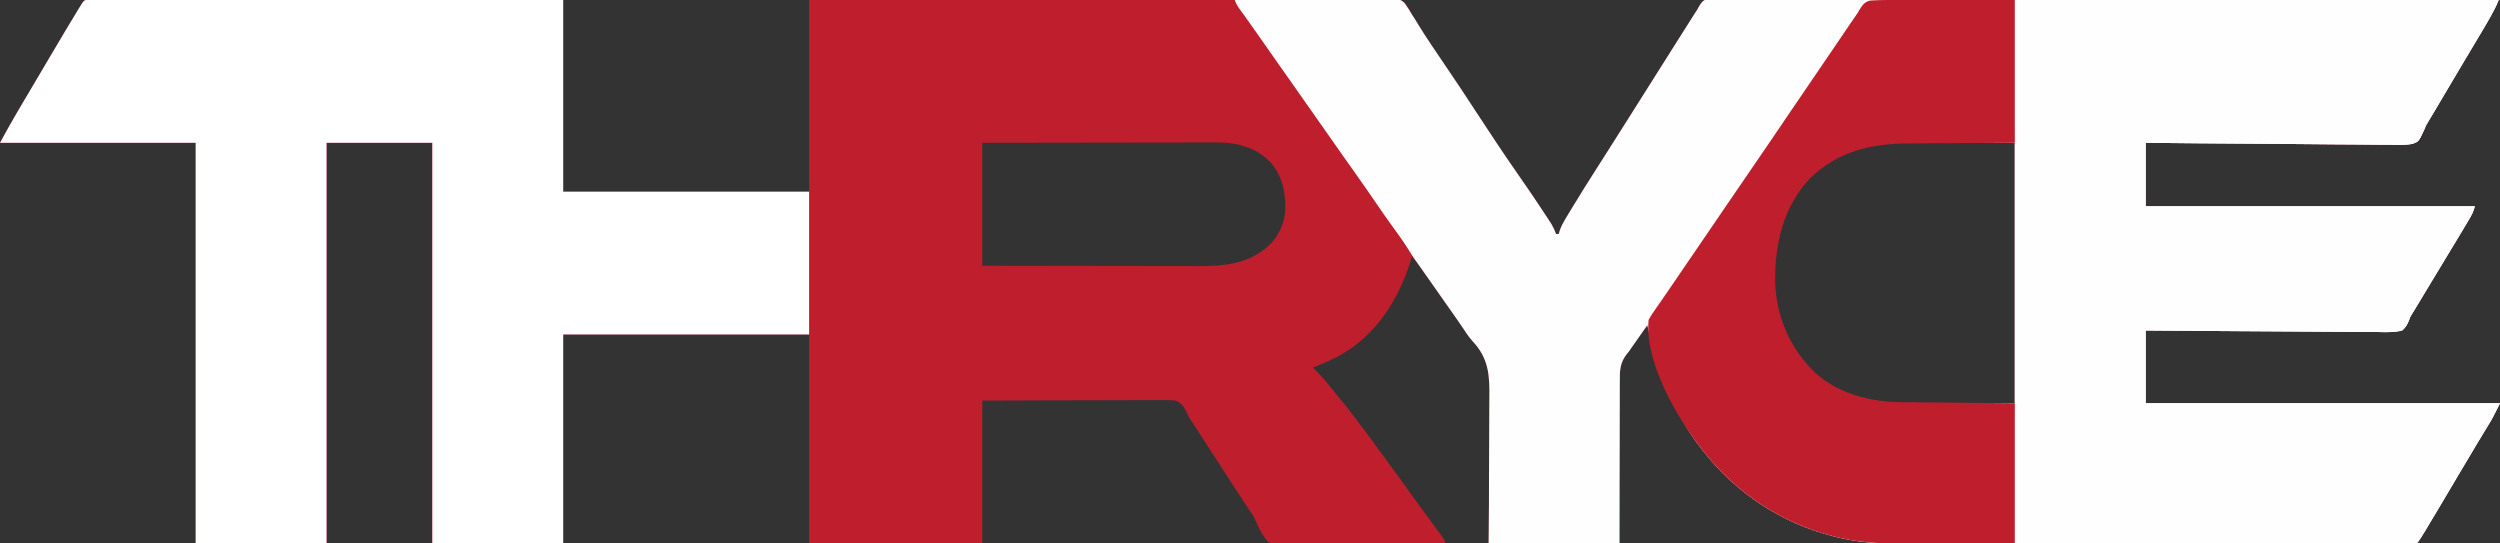 <?xml version="1.0" encoding="UTF-8"?>
<svg version="1.1" xmlns="http://www.w3.org/2000/svg" width="1891" height="411">
<rect width="100%" height="100%" fill="#333333" stroke="none"/>
<path d="M0 0 C1.099 0 2.199 0.001 3.331 0.001 C4.594 -0.001 5.857 -0.003 7.158 -0.005 C8.578 -0.002 9.998 0.001 11.418 0.004 C12.912 0.004 14.406 0.003 15.9 0.001 C20.025 -0.001 24.15 0.003 28.275 0.008 C32.716 0.012 37.157 0.011 41.598 0.01 C49.299 0.01 57 0.013 64.701 0.018 C75.836 0.027 86.97 0.029 98.105 0.03 C116.167 0.033 134.23 0.039 152.293 0.049 C169.844 0.058 187.395 0.065 204.946 0.069 C206.028 0.07 207.109 0.07 208.222 0.07 C213.645 0.071 219.068 0.073 224.491 0.074 C269.512 0.084 314.534 0.103 359.555 0.124 C359.555 47.974 359.555 95.824 359.555 145.124 C420.935 145.124 482.315 145.124 545.555 145.124 C545.555 97.274 545.555 49.424 545.555 0.124 C602.491 -0.118 659.427 -0.321 716.364 -0.438 C723.083 -0.451 729.802 -0.466 736.521 -0.48 C737.19 -0.481 737.859 -0.483 738.548 -0.484 C760.221 -0.531 781.893 -0.614 803.566 -0.715 C826.469 -0.822 849.372 -0.888 872.275 -0.911 C885.997 -0.926 899.717 -0.974 913.438 -1.063 C922.842 -1.121 932.246 -1.139 941.651 -1.124 C947.08 -1.117 952.508 -1.128 957.937 -1.187 C962.907 -1.241 967.875 -1.243 972.845 -1.206 C974.643 -1.201 976.442 -1.215 978.24 -1.25 C991.675 -1.492 991.675 -1.492 996.349 2.527 C998.408 5.312 1000.015 8.028 1001.555 11.124 C1002.362 12.409 1003.18 13.688 1004.02 14.951 C1004.737 16.127 1005.45 17.304 1006.16 18.484 C1012.413 28.658 1019.157 38.498 1025.867 48.374 C1034.199 60.647 1042.444 72.963 1050.502 85.418 C1055.064 92.464 1059.71 99.454 1064.367 106.437 C1064.835 107.14 1065.304 107.843 1065.786 108.567 C1071.718 117.467 1077.721 126.308 1083.867 135.062 C1089.695 143.368 1095.359 151.769 1100.93 160.249 C1101.301 160.812 1101.673 161.375 1102.056 161.954 C1103.11 163.552 1104.157 165.154 1105.203 166.757 C1105.803 167.674 1106.403 168.59 1107.021 169.535 C1108.487 172.011 1109.569 174.426 1110.555 177.124 C1111.215 177.124 1111.875 177.124 1112.555 177.124 C1112.955 175.806 1112.955 175.806 1113.364 174.461 C1114.508 171.255 1115.851 168.643 1117.609 165.737 C1118.522 164.221 1118.522 164.221 1119.453 162.674 C1120.106 161.606 1120.758 160.537 1121.43 159.437 C1122.104 158.323 1122.779 157.208 1123.474 156.06 C1128.884 147.157 1134.399 138.324 1140.008 129.545 C1142.265 126.012 1144.514 122.475 1146.764 118.939 C1147.955 117.066 1149.147 115.194 1150.34 113.321 C1155.61 105.045 1160.852 96.75 1166.087 88.451 C1168.574 84.508 1171.065 80.566 1173.555 76.624 C1174.555 75.041 1175.555 73.458 1176.555 71.874 C1178.555 68.708 1180.555 65.541 1182.555 62.374 C1183.049 61.591 1183.544 60.807 1184.054 60 C1185.056 58.414 1186.057 56.828 1187.059 55.243 C1189.535 51.322 1192.011 47.402 1194.484 43.48 C1197.504 38.692 1200.529 33.908 1203.555 29.124 C1204.152 28.179 1204.749 27.235 1205.364 26.261 C1207.238 23.298 1209.115 20.336 1210.992 17.374 C1211.571 16.457 1212.151 15.54 1212.748 14.596 C1213.301 13.723 1213.855 12.851 1214.426 11.952 C1214.91 11.188 1215.394 10.424 1215.892 9.637 C1216.441 8.808 1216.989 7.979 1217.555 7.124 C1217.853 6.548 1218.152 5.972 1218.459 5.378 C1220.119 2.51 1221.382 0.489 1224.635 -0.523 C1227.298 -0.77 1229.882 -0.789 1232.556 -0.737 C1234.087 -0.749 1234.087 -0.749 1235.648 -0.762 C1239.09 -0.78 1242.53 -0.749 1245.972 -0.718 C1248.456 -0.721 1250.939 -0.727 1253.422 -0.736 C1258.833 -0.748 1264.243 -0.739 1269.653 -0.71 C1277.698 -0.668 1285.743 -0.666 1293.788 -0.672 C1307.321 -0.681 1320.853 -0.658 1334.386 -0.616 C1347.788 -0.575 1361.189 -0.548 1374.59 -0.54 C1375.423 -0.539 1376.256 -0.539 1377.114 -0.538 C1381.344 -0.536 1385.573 -0.534 1389.803 -0.532 C1419.771 -0.517 1449.739 -0.47 1479.707 -0.404 C1508.823 -0.34 1537.938 -0.29 1567.054 -0.26 C1567.952 -0.259 1568.849 -0.258 1569.773 -0.258 C1578.784 -0.248 1587.795 -0.239 1596.805 -0.231 C1615.162 -0.213 1633.518 -0.193 1651.874 -0.172 C1652.718 -0.171 1653.562 -0.17 1654.432 -0.169 C1710.806 -0.105 1767.18 0.006 1823.555 0.124 C1821.873 4.465 1819.791 8.459 1817.492 12.499 C1817.147 13.114 1816.802 13.729 1816.447 14.362 C1813.059 20.355 1809.496 26.242 1805.948 32.14 C1802.498 37.876 1799.084 43.634 1795.669 49.39 C1794.453 51.441 1793.235 53.491 1792.018 55.541 C1788.023 62.273 1784.031 69.007 1780.047 75.745 C1779.333 76.951 1778.62 78.157 1777.906 79.363 C1776.597 81.577 1775.289 83.791 1773.982 86.006 C1772.82 87.971 1771.639 89.926 1770.435 91.866 C1768.491 95.075 1768.491 95.075 1767.142 98.507 C1763.132 107.11 1763.132 107.11 1758.68 108.861 C1752.831 110.077 1746.858 109.751 1740.92 109.6 C1738.909 109.596 1736.898 109.598 1734.887 109.606 C1729.44 109.61 1723.996 109.533 1718.55 109.442 C1712.854 109.361 1707.158 109.353 1701.462 109.338 C1690.68 109.298 1679.901 109.191 1669.12 109.06 C1656.845 108.915 1644.57 108.844 1632.294 108.778 C1607.046 108.643 1581.801 108.404 1556.555 108.124 C1556.555 123.964 1556.555 139.804 1556.555 156.124 C1638.725 156.124 1720.895 156.124 1805.555 156.124 C1804.555 160.121 1802.994 163.06 1800.898 166.53 C1800.524 167.159 1800.15 167.788 1799.765 168.435 C1798.533 170.501 1797.294 172.563 1796.055 174.624 C1795.193 176.066 1794.331 177.507 1793.47 178.949 C1786.519 190.576 1779.491 202.156 1772.445 213.726 C1767.986 221.05 1763.572 228.4 1759.168 235.757 C1758.751 236.416 1758.334 237.074 1757.905 237.753 C1756.482 240.092 1756.482 240.092 1755.637 242.698 C1754.311 245.894 1753.135 247.791 1750.555 250.124 C1744.42 251.649 1738.351 251.389 1732.065 251.259 C1730.153 251.257 1728.241 251.258 1726.328 251.264 C1721.142 251.267 1715.958 251.208 1710.772 251.138 C1705.351 251.076 1699.93 251.07 1694.508 251.058 C1684.244 251.027 1673.982 250.945 1663.718 250.844 C1652.033 250.733 1640.348 250.678 1628.662 250.627 C1604.625 250.523 1580.59 250.34 1556.555 250.124 C1556.555 268.274 1556.555 286.424 1556.555 305.124 C1644.995 305.124 1733.435 305.124 1824.555 305.124 C1818.934 316.366 1818.934 316.366 1816.453 320.445 C1815.89 321.375 1815.328 322.306 1814.748 323.265 C1813.848 324.742 1813.848 324.742 1812.93 326.249 C1811.593 328.46 1810.257 330.671 1808.922 332.882 C1808.397 333.75 1808.397 333.75 1807.862 334.636 C1803.96 341.095 1800.113 347.587 1796.266 354.08 C1763.788 408.89 1763.788 408.89 1761.555 411.124 C1759.408 411.224 1757.259 411.252 1755.11 411.253 C1754.083 411.255 1754.083 411.255 1753.035 411.258 C1750.712 411.263 1748.389 411.26 1746.066 411.258 C1744.395 411.26 1742.724 411.262 1741.053 411.265 C1736.439 411.271 1731.824 411.271 1727.209 411.27 C1722.24 411.269 1717.271 411.275 1712.302 411.28 C1702.554 411.288 1692.805 411.291 1683.057 411.291 C1675.128 411.292 1667.199 411.294 1659.27 411.297 C1636.79 411.306 1614.309 411.31 1591.829 411.31 C1590.615 411.31 1589.402 411.31 1588.152 411.31 C1586.937 411.309 1585.722 411.309 1584.47 411.309 C1564.818 411.309 1545.165 411.319 1525.513 411.333 C1505.333 411.347 1485.153 411.354 1464.973 411.353 C1453.644 411.353 1442.316 411.355 1430.987 411.366 C1421.332 411.375 1411.676 411.377 1402.021 411.371 C1397.099 411.367 1392.178 411.367 1387.256 411.376 C1382.738 411.384 1378.221 411.382 1373.703 411.374 C1372.08 411.372 1370.457 411.374 1368.834 411.38 C1353.423 411.429 1338.244 410.232 1323.242 406.499 C1321.663 406.11 1321.663 406.11 1320.052 405.713 C1281.263 395.775 1247.353 373.51 1222.555 342.124 C1221.844 341.242 1221.134 340.361 1220.402 339.452 C1198.915 311.943 1187.214 279.878 1179.555 246.124 C1177.345 249.269 1175.137 252.415 1172.93 255.562 C1172.003 256.879 1172.003 256.879 1171.059 258.224 C1170.14 259.534 1170.14 259.534 1169.203 260.87 C1168.37 262.056 1168.37 262.056 1167.521 263.267 C1166.872 264.21 1166.223 265.153 1165.555 266.124 C1164.823 267.002 1164.823 267.002 1164.077 267.897 C1158.89 274.592 1158.7 280.36 1158.782 288.63 C1158.774 289.972 1158.763 291.313 1158.749 292.654 C1158.721 296.269 1158.729 299.884 1158.744 303.499 C1158.754 307.287 1158.729 311.074 1158.708 314.862 C1158.674 322.023 1158.67 329.183 1158.677 336.344 C1158.685 346.029 1158.646 355.714 1158.609 365.398 C1158.553 380.64 1158.559 395.882 1158.555 411.124 C1125.885 411.124 1093.215 411.124 1059.555 411.124 C1059.673 396.603 1059.673 396.603 1059.793 381.788 C1059.814 375.627 1059.831 369.465 1059.834 363.304 C1059.839 353.54 1059.857 343.778 1059.963 334.015 C1060.04 326.901 1060.07 319.789 1060.047 312.675 C1060.036 308.915 1060.047 305.159 1060.114 301.399 C1060.408 284.041 1059.652 271.081 1047.198 257.95 C1044.449 254.896 1042.249 251.485 1039.992 248.062 C1039.093 246.741 1038.192 245.422 1037.289 244.105 C1036.617 243.123 1036.617 243.123 1035.932 242.122 C1033.077 237.981 1030.165 233.881 1027.257 229.778 C1024.465 225.837 1021.688 221.886 1018.93 217.921 C1018.316 217.04 1017.702 216.158 1017.07 215.25 C1015.89 213.556 1014.713 211.86 1013.538 210.162 C1009.716 204.675 1005.709 199.364 1001.555 194.124 C1001.214 195.238 1000.874 196.352 1000.523 197.499 C991.027 227.729 974.012 254.389 945.543 269.749 C939.354 272.919 933.062 275.677 926.555 278.124 C926.956 278.502 927.356 278.88 927.769 279.269 C932.674 284.018 936.956 289.146 941.221 294.47 C942.668 296.265 944.132 298.047 945.598 299.827 C953.191 309.066 960.455 318.503 967.555 328.124 C968.69 329.657 969.825 331.189 970.961 332.722 C979.452 344.2 987.819 355.765 996.159 367.354 C1002.984 376.833 1009.851 386.279 1016.799 395.669 C1018.388 397.818 1019.971 399.971 1021.555 402.124 C1022.055 402.795 1022.555 403.466 1023.07 404.158 C1026.555 408.899 1026.555 408.899 1026.555 411.124 C1009.552 411.569 992.551 411.904 975.544 412.109 C967.646 412.206 959.752 412.339 951.856 412.558 C944.97 412.748 938.085 412.87 931.196 412.912 C927.55 412.937 923.912 412.994 920.269 413.133 C898.176 413.945 898.176 413.945 892.188 409.281 C888.265 404.828 885.791 399.897 883.559 394.437 C882.091 391.056 880.14 388.211 878.051 385.179 C877.379 384.154 876.707 383.129 876.014 382.073 C875.347 381.059 874.68 380.044 873.992 378.999 C872.529 376.769 871.067 374.538 869.605 372.308 C868.911 371.249 868.217 370.191 867.502 369.1 C863.587 363.118 859.71 357.111 855.833 351.104 C853.576 347.609 851.315 344.117 849.055 340.624 C848.143 339.215 847.232 337.806 846.32 336.398 C844.436 333.485 842.55 330.574 840.664 327.663 C840.185 326.924 839.706 326.185 839.213 325.423 C838.316 324.039 837.419 322.655 836.521 321.271 C835.896 320.305 835.896 320.305 835.258 319.32 C834.843 318.704 834.428 318.089 834 317.455 C832.555 315.124 832.555 315.124 831.268 312.355 C829.033 307.956 827.371 304.735 822.539 303.11 C818.698 302.728 814.934 302.696 811.082 302.784 C809.613 302.777 808.144 302.765 806.675 302.749 C802.701 302.719 798.731 302.757 794.757 302.807 C790.6 302.848 786.443 302.826 782.285 302.811 C774.419 302.792 766.554 302.829 758.689 302.887 C748.055 302.961 737.421 302.948 726.787 302.941 C710.042 302.931 693.3 303.037 676.555 303.124 C676.555 338.764 676.555 374.404 676.555 411.124 C633.325 411.124 590.095 411.124 545.555 411.124 C545.555 358.984 545.555 306.844 545.555 253.124 C484.175 253.124 422.795 253.124 359.555 253.124 C359.555 305.264 359.555 357.404 359.555 411.124 C326.885 411.124 294.215 411.124 260.555 411.124 C260.555 311.134 260.555 211.144 260.555 108.124 C234.155 108.124 207.755 108.124 180.555 108.124 C180.555 208.114 180.555 308.104 180.555 411.124 C147.885 411.124 115.215 411.124 81.555 411.124 C81.555 311.134 81.555 211.144 81.555 108.124 C32.715 108.124 -16.125 108.124 -66.445 108.124 C-62.409 100.725 -58.329 93.392 -54.07 86.124 C-53.469 85.097 -52.869 84.069 -52.25 83.01 C-45.711 71.843 -39.107 60.714 -32.5 49.587 C-30.416 46.076 -28.338 42.561 -26.262 39.046 C-20.227 28.833 -14.186 18.626 -8.008 8.499 C-7.326 7.38 -7.326 7.38 -6.63 6.237 C-2.895 0.147 -2.895 0.147 0 0 Z M676.555 108.124 C676.555 138.814 676.555 169.504 676.555 201.124 C708.052 201.182 708.052 201.182 739.549 201.222 C752.398 201.234 765.248 201.248 778.097 201.275 C787.456 201.295 796.815 201.308 806.175 201.312 C811.126 201.315 816.078 201.321 821.03 201.336 C825.7 201.349 830.369 201.353 835.038 201.35 C836.744 201.351 838.449 201.355 840.155 201.363 C858.417 201.441 875.899 200.156 890.555 188.124 C891.277 187.539 891.998 186.954 892.742 186.351 C900.592 179.303 905.122 169.262 905.758 158.777 C905.935 144.708 903.582 133.261 894.18 122.374 C893.313 121.632 892.447 120.889 891.555 120.124 C890.993 119.633 890.431 119.142 889.852 118.636 C884.596 114.331 879.078 111.932 872.555 110.124 C871.639 109.87 871.639 109.87 870.704 109.611 C862.014 107.538 853.217 107.859 844.345 107.897 C842.511 107.898 840.677 107.897 838.843 107.896 C833.889 107.896 828.936 107.907 823.982 107.921 C818.796 107.934 813.609 107.935 808.423 107.937 C798.613 107.944 788.803 107.96 778.993 107.98 C765.729 108.007 752.465 108.018 739.201 108.029 C718.319 108.048 697.437 108.088 676.555 108.124 Z M1300.019 136.784 C1279.723 160.423 1273.878 189.722 1275.555 220.124 C1277.842 241.481 1286.195 261.111 1300.555 277.124 C1301.382 278.076 1301.382 278.076 1302.227 279.046 C1318.074 296.149 1340.095 302.878 1362.555 305.124 C1393.905 305.124 1425.255 305.124 1457.555 305.124 C1457.555 240.114 1457.555 175.104 1457.555 108.124 C1441.199 108.062 1424.843 108 1407.992 107.937 C1402.856 107.909 1397.719 107.882 1392.427 107.854 C1387.764 107.844 1387.764 107.844 1383.101 107.838 C1381.047 107.833 1378.994 107.823 1376.94 107.807 C1347.231 107.596 1321.104 114.66 1300.019 136.784 Z " fill="#BF1E2D" transform="translate(66.445,-0.124)"/>
<path d="M0 0 C16.29 -0.257 32.579 -0.451 48.871 -0.57 C56.436 -0.627 63.999 -0.704 71.563 -0.83 C78.159 -0.94 84.753 -1.01 91.349 -1.035 C94.84 -1.049 98.329 -1.083 101.819 -1.163 C105.722 -1.252 109.622 -1.254 113.525 -1.249 C114.675 -1.288 115.824 -1.328 117.009 -1.369 C121.954 -1.299 124.827 -1.143 128.461 2.398 C130.514 5.187 132.293 7.99 134 11 C134.816 12.279 135.637 13.556 136.466 14.827 C137.182 16.003 137.895 17.18 138.605 18.359 C144.858 28.534 151.602 38.374 158.312 48.25 C166.644 60.523 174.889 72.839 182.948 85.293 C187.509 92.34 192.155 99.329 196.812 106.312 C197.515 107.367 197.515 107.367 198.232 108.443 C204.164 117.343 210.166 126.183 216.312 134.938 C222.141 143.244 227.805 151.645 233.375 160.125 C233.747 160.688 234.118 161.25 234.501 161.83 C235.555 163.428 236.602 165.03 237.648 166.633 C238.248 167.549 238.848 168.466 239.466 169.411 C240.933 171.886 242.014 174.302 243 177 C243.66 177 244.32 177 245 177 C245.4 175.682 245.4 175.682 245.809 174.337 C246.953 171.13 248.296 168.519 250.055 165.613 C250.663 164.602 251.272 163.592 251.899 162.55 C252.551 161.482 253.203 160.413 253.875 159.312 C254.55 158.198 255.224 157.084 255.92 155.936 C261.329 147.032 266.844 138.199 272.454 129.42 C274.71 125.888 276.959 122.351 279.209 118.814 C280.401 116.942 281.593 115.069 282.785 113.197 C288.055 104.92 293.298 96.626 298.532 88.327 C301.02 84.383 303.51 80.442 306 76.5 C307 74.917 308 73.333 309 71.75 C311 68.583 313 65.417 315 62.25 C315.495 61.466 315.99 60.683 316.5 59.876 C317.501 58.29 318.503 56.704 319.504 55.118 C321.981 51.198 324.456 47.277 326.93 43.355 C329.95 38.568 332.974 33.784 336 29 C336.895 27.583 336.895 27.583 337.809 26.137 C339.683 23.173 341.56 20.212 343.438 17.25 C344.306 15.875 344.306 15.875 345.193 14.471 C345.747 13.599 346.3 12.727 346.871 11.828 C347.597 10.682 347.597 10.682 348.338 9.513 C348.886 8.684 349.435 7.854 350 7 C350.298 6.424 350.597 5.847 350.904 5.254 C352.564 2.386 353.827 0.365 357.081 -0.647 C359.743 -0.894 362.328 -0.913 365.001 -0.861 C366.022 -0.869 367.042 -0.877 368.094 -0.886 C371.536 -0.904 374.976 -0.873 378.418 -0.842 C380.901 -0.845 383.384 -0.851 385.868 -0.86 C391.278 -0.872 396.688 -0.863 402.099 -0.834 C410.144 -0.792 418.189 -0.79 426.234 -0.796 C439.766 -0.805 453.299 -0.782 466.831 -0.74 C480.233 -0.699 493.634 -0.672 507.036 -0.664 C507.869 -0.664 508.701 -0.663 509.56 -0.663 C513.789 -0.66 518.019 -0.658 522.248 -0.656 C552.216 -0.641 582.184 -0.594 612.152 -0.528 C641.268 -0.464 670.384 -0.414 699.5 -0.385 C700.397 -0.384 701.294 -0.383 702.219 -0.382 C711.229 -0.373 720.24 -0.364 729.251 -0.355 C747.607 -0.337 765.963 -0.317 784.319 -0.296 C785.163 -0.295 786.007 -0.294 786.877 -0.293 C843.251 -0.229 899.626 -0.118 956 0 C954.319 4.341 952.236 8.335 949.938 12.375 C949.42 13.297 949.42 13.297 948.893 14.238 C945.505 20.231 941.942 26.118 938.393 32.016 C934.944 37.752 931.53 43.509 928.114 49.266 C926.898 51.317 925.681 53.367 924.464 55.417 C920.468 62.149 916.476 68.883 912.492 75.621 C911.779 76.827 911.065 78.033 910.352 79.239 C909.042 81.453 907.734 83.667 906.427 85.882 C905.265 87.847 904.084 89.802 902.881 91.742 C900.936 94.951 900.936 94.951 899.587 98.383 C895.578 106.986 895.578 106.986 891.125 108.737 C885.276 109.953 879.303 109.627 873.365 109.476 C871.354 109.472 869.343 109.474 867.332 109.482 C861.885 109.485 856.442 109.409 850.995 109.318 C845.299 109.237 839.603 109.229 833.907 109.214 C823.126 109.173 812.346 109.067 801.566 108.936 C789.29 108.791 777.015 108.719 764.739 108.654 C739.491 108.518 714.246 108.28 689 108 C689 123.84 689 139.68 689 156 C771.17 156 853.34 156 938 156 C937.001 159.997 935.439 162.936 933.344 166.406 C932.97 167.035 932.595 167.663 932.21 168.311 C930.978 170.377 929.739 172.439 928.5 174.5 C927.638 175.942 926.777 177.383 925.916 178.825 C918.964 190.452 911.937 202.032 904.891 213.602 C900.432 220.926 896.017 228.276 891.613 235.633 C891.196 236.291 890.779 236.95 890.35 237.629 C888.927 239.967 888.927 239.967 888.082 242.574 C886.757 245.77 885.58 247.666 883 250 C876.865 251.525 870.796 251.264 864.51 251.135 C862.598 251.132 860.686 251.134 858.774 251.14 C853.587 251.143 848.403 251.084 843.217 251.014 C837.796 250.951 832.375 250.946 826.954 250.934 C816.69 250.903 806.427 250.821 796.164 250.72 C784.478 250.608 772.793 250.553 761.107 250.503 C737.071 250.399 713.036 250.215 689 250 C689 268.15 689 286.3 689 305 C777.44 305 865.88 305 957 305 C951.379 316.242 951.379 316.242 948.898 320.32 C948.336 321.251 947.773 322.182 947.193 323.141 C946.593 324.125 945.993 325.11 945.375 326.125 C944.038 328.335 942.702 330.546 941.367 332.758 C940.842 333.626 940.842 333.626 940.307 334.512 C936.405 340.971 932.558 347.463 928.711 353.956 C896.234 408.766 896.234 408.766 894 411 C891.854 411.1 889.704 411.127 887.555 411.129 C886.528 411.131 886.528 411.131 885.481 411.134 C883.158 411.139 880.835 411.136 878.512 411.134 C876.841 411.136 875.17 411.138 873.499 411.141 C868.884 411.147 864.269 411.147 859.654 411.145 C854.685 411.145 849.716 411.151 844.747 411.155 C834.999 411.164 825.251 411.166 815.502 411.167 C807.574 411.168 799.645 411.17 791.716 411.173 C769.235 411.182 746.755 411.186 724.274 411.185 C723.06 411.185 721.847 411.185 720.597 411.185 C719.382 411.185 718.167 411.185 716.915 411.185 C697.263 411.185 677.61 411.194 657.958 411.208 C637.778 411.223 617.598 411.23 597.418 411.229 C586.09 411.229 574.761 411.231 563.433 411.242 C553.777 411.251 544.122 411.253 534.466 411.247 C529.545 411.243 524.623 411.243 519.701 411.252 C515.184 411.26 510.666 411.258 506.148 411.25 C504.525 411.248 502.903 411.25 501.28 411.255 C485.868 411.305 470.69 410.107 455.688 406.375 C454.635 406.116 453.582 405.856 452.498 405.589 C413.708 395.651 379.799 373.386 355 342 C354.29 341.118 353.579 340.237 352.848 339.328 C331.361 311.818 319.659 279.754 312 246 C309.79 249.145 307.582 252.291 305.375 255.438 C304.758 256.316 304.14 257.194 303.504 258.1 C302.585 259.41 302.585 259.41 301.648 260.746 C301.093 261.537 300.538 262.328 299.966 263.142 C299.317 264.085 298.669 265.028 298 266 C297.512 266.585 297.025 267.17 296.523 267.773 C291.335 274.468 291.146 280.236 291.227 288.506 C291.219 289.847 291.208 291.189 291.195 292.53 C291.167 296.145 291.175 299.76 291.19 303.375 C291.199 307.163 291.175 310.95 291.154 314.738 C291.12 321.899 291.115 329.059 291.123 336.22 C291.13 345.905 291.091 355.589 291.054 365.274 C290.998 380.516 291.004 395.758 291 411 C258.33 411 225.66 411 192 411 C192.079 401.319 192.157 391.638 192.238 381.664 C192.259 375.503 192.277 369.341 192.279 363.18 C192.284 353.416 192.302 343.654 192.408 333.891 C192.485 326.777 192.516 319.665 192.492 312.551 C192.481 308.791 192.492 305.034 192.56 301.275 C192.853 283.917 192.097 270.957 179.643 257.826 C176.895 254.772 174.695 251.361 172.438 247.938 C171.539 246.617 170.638 245.298 169.734 243.98 C169.286 243.326 168.838 242.672 168.377 241.998 C166.009 238.562 163.599 235.156 161.188 231.75 C154.987 222.992 148.83 214.204 142.685 205.407 C141.505 203.721 140.321 202.037 139.136 200.355 C138.522 199.484 137.909 198.612 137.277 197.715 C136.724 196.931 136.171 196.147 135.601 195.34 C133.954 192.933 132.405 190.482 130.875 188 C127.229 182.205 123.215 176.709 119.183 171.18 C115.172 165.662 111.272 160.079 107.438 154.438 C101.873 146.253 96.202 138.151 90.475 130.08 C88.02 126.619 85.572 123.153 83.125 119.688 C82.635 118.994 82.145 118.3 81.64 117.585 C77.146 111.217 72.678 104.83 68.211 98.442 C64.488 93.119 60.75 87.805 57 82.5 C52.048 75.496 47.126 68.471 42.211 61.441 C38.005 55.429 33.78 49.431 29.543 43.44 C25.039 37.066 20.566 30.669 16.099 24.268 C13.398 20.403 10.686 16.549 7.926 12.727 C7.46 12.081 6.994 11.435 6.514 10.77 C5.657 9.586 4.796 8.403 3.931 7.224 C2.18 4.806 0.953 2.858 0 0 Z M432.465 136.66 C412.168 160.299 406.323 189.598 408 220 C410.287 241.356 418.64 260.987 433 277 C433.828 277.951 433.828 277.951 434.672 278.922 C450.519 296.024 472.54 302.754 495 305 C526.35 305 557.7 305 590 305 C590 239.99 590 174.98 590 108 C573.644 107.938 557.289 107.876 540.438 107.812 C535.301 107.785 530.165 107.758 524.873 107.73 C520.209 107.72 520.209 107.72 515.546 107.714 C513.493 107.709 511.439 107.699 509.386 107.683 C479.677 107.472 453.549 114.536 432.465 136.66 Z " fill="#FEFEFE" transform="translate(934,0)"/>
<path d="M0 0 C1.099 0 2.199 0.001 3.331 0.001 C4.594 -0.001 5.857 -0.003 7.158 -0.005 C8.578 -0.002 9.998 0.001 11.418 0.004 C12.912 0.004 14.406 0.003 15.9 0.001 C20.025 -0.001 24.15 0.003 28.275 0.008 C32.716 0.012 37.157 0.011 41.598 0.01 C49.299 0.01 57 0.013 64.701 0.018 C75.836 0.027 86.97 0.029 98.105 0.03 C116.167 0.033 134.23 0.039 152.293 0.049 C169.844 0.058 187.395 0.065 204.946 0.069 C206.028 0.07 207.109 0.07 208.222 0.07 C213.645 0.071 219.068 0.073 224.491 0.074 C269.512 0.084 314.534 0.103 359.555 0.124 C359.555 47.974 359.555 95.824 359.555 145.124 C420.935 145.124 482.315 145.124 545.555 145.124 C545.555 180.764 545.555 216.404 545.555 253.124 C484.175 253.124 422.795 253.124 359.555 253.124 C359.555 305.264 359.555 357.404 359.555 411.124 C326.885 411.124 294.215 411.124 260.555 411.124 C260.555 311.134 260.555 211.144 260.555 108.124 C234.155 108.124 207.755 108.124 180.555 108.124 C180.555 208.114 180.555 308.104 180.555 411.124 C147.885 411.124 115.215 411.124 81.555 411.124 C81.555 311.134 81.555 211.144 81.555 108.124 C32.715 108.124 -16.125 108.124 -66.445 108.124 C-62.409 100.725 -58.329 93.392 -54.07 86.124 C-53.469 85.097 -52.869 84.069 -52.25 83.01 C-45.711 71.843 -39.107 60.714 -32.5 49.587 C-30.416 46.076 -28.338 42.561 -26.262 39.046 C-20.227 28.833 -14.186 18.626 -8.008 8.499 C-7.326 7.38 -7.326 7.38 -6.63 6.237 C-2.895 0.147 -2.895 0.147 0 0 Z " fill="#FFFFFF" transform="translate(66.445,-0.124)"/>
<path d="M0 0 C120.78 0 241.56 0 366 0 C364.256 4.36 362.249 8.313 359.938 12.375 C359.593 12.99 359.248 13.605 358.893 14.238 C355.505 20.231 351.942 26.118 348.393 32.016 C344.944 37.752 341.53 43.509 338.114 49.266 C336.898 51.317 335.681 53.367 334.464 55.417 C330.468 62.149 326.476 68.883 322.492 75.621 C321.779 76.827 321.065 78.033 320.352 79.239 C319.042 81.453 317.734 83.667 316.427 85.882 C315.265 87.847 314.084 89.802 312.881 91.742 C310.936 94.951 310.936 94.951 309.587 98.383 C305.578 106.986 305.578 106.986 301.125 108.737 C295.276 109.953 289.303 109.627 283.365 109.476 C281.354 109.472 279.343 109.474 277.332 109.482 C271.885 109.485 266.442 109.409 260.995 109.318 C255.299 109.237 249.603 109.229 243.907 109.214 C233.126 109.173 222.346 109.067 211.566 108.936 C199.29 108.791 187.015 108.719 174.739 108.654 C149.491 108.518 124.246 108.28 99 108 C99 123.84 99 139.68 99 156 C181.17 156 263.34 156 348 156 C347.001 159.997 345.439 162.936 343.344 166.406 C342.97 167.035 342.595 167.663 342.21 168.311 C340.978 170.377 339.739 172.439 338.5 174.5 C337.638 175.942 336.777 177.383 335.916 178.825 C328.964 190.452 321.937 202.032 314.891 213.602 C310.432 220.926 306.017 228.276 301.613 235.633 C301.196 236.291 300.779 236.95 300.35 237.629 C298.927 239.967 298.927 239.967 298.082 242.574 C296.757 245.77 295.58 247.666 293 250 C286.865 251.525 280.796 251.264 274.51 251.135 C272.598 251.132 270.686 251.134 268.774 251.14 C263.587 251.143 258.403 251.084 253.217 251.014 C247.796 250.951 242.375 250.946 236.954 250.934 C226.69 250.903 216.427 250.821 206.164 250.72 C194.478 250.608 182.793 250.553 171.107 250.503 C147.071 250.399 123.036 250.215 99 250 C99 268.15 99 286.3 99 305 C187.44 305 275.88 305 367 305 C361.379 316.242 361.379 316.242 358.898 320.32 C358.336 321.251 357.773 322.182 357.193 323.141 C356.593 324.125 355.993 325.11 355.375 326.125 C354.038 328.335 352.702 330.546 351.367 332.758 C351.017 333.337 350.667 333.915 350.307 334.512 C346.405 340.971 342.558 347.463 338.711 353.956 C306.234 408.766 306.234 408.766 304 411 C302.379 411.097 300.753 411.124 299.129 411.123 C297.537 411.126 297.537 411.126 295.913 411.129 C294.734 411.126 293.554 411.123 292.339 411.12 C291.099 411.121 289.86 411.122 288.583 411.123 C285.121 411.124 281.659 411.121 278.196 411.116 C274.414 411.112 270.631 411.113 266.849 411.114 C259.497 411.114 252.145 411.11 244.793 411.103 C236.294 411.096 227.795 411.095 219.296 411.095 C196.843 411.089 174.39 411.075 151.938 411.062 C101.798 411.042 51.659 411.021 0 411 C0 275.37 0 139.74 0 0 Z " fill="#FEFEFE" transform="translate(1524,0)"/>
<path d="M0 0 C1.932 0.001 3.863 0.002 5.795 0.003 C12.887 0.008 19.979 0.022 27.07 0.035 C50.892 0.066 50.892 0.066 75.195 0.098 C75.195 35.738 75.195 71.378 75.195 108.098 C25.633 108.41 25.633 108.41 10.068 108.486 C5.405 108.522 5.405 108.522 0.741 108.563 C-1.312 108.579 -3.366 108.589 -5.419 108.595 C-33.708 108.684 -58.94 114.695 -79.805 135.098 C-99.998 156.383 -106.392 184.859 -106.086 213.277 C-105.347 239.697 -94.647 263.954 -75.617 282.285 C-57.359 298.328 -33.767 304.142 -9.949 304.303 C-8.534 304.318 -8.534 304.318 -7.092 304.333 C-4.077 304.364 -1.062 304.389 1.953 304.414 C3.829 304.432 5.706 304.451 7.582 304.471 C14.495 304.539 21.407 304.599 28.32 304.66 C43.789 304.805 59.258 304.949 75.195 305.098 C75.195 340.078 75.195 375.058 75.195 411.098 C58.407 411.139 41.618 411.18 24.32 411.223 C16.422 411.25 16.422 411.25 8.364 411.278 C1.844 411.287 1.844 411.287 -1.226 411.289 C-3.332 411.292 -5.438 411.299 -7.544 411.309 C-25.058 411.39 -42.04 410.721 -59.117 406.473 C-60.17 406.213 -61.223 405.954 -62.307 405.687 C-101.096 395.748 -135.006 373.484 -159.805 342.098 C-160.87 340.775 -160.87 340.775 -161.957 339.426 C-180.736 315.384 -204.941 273.64 -201.805 242.098 C-200.543 239.672 -199.338 237.713 -197.742 235.535 C-196.818 234.212 -195.893 232.889 -194.969 231.566 C-194.207 230.495 -194.207 230.495 -193.431 229.402 C-191.077 226.066 -188.79 222.685 -186.498 219.306 C-184.583 216.485 -182.662 213.67 -180.738 210.855 C-177.511 206.133 -174.288 201.407 -171.067 196.68 C-165.295 188.209 -159.514 179.745 -153.723 171.287 C-149.533 165.167 -145.356 159.039 -141.18 152.91 C-136.901 146.63 -132.615 140.356 -128.305 134.098 C-117.827 118.879 -107.454 103.587 -97.082 88.295 C-89.943 77.769 -82.785 67.256 -75.615 56.751 C-73.138 53.121 -70.662 49.489 -68.187 45.858 C-66.94 44.03 -65.693 42.202 -64.446 40.375 C-61.213 35.636 -57.987 30.893 -54.773 26.141 C-54.109 25.16 -53.444 24.18 -52.76 23.17 C-51.501 21.312 -50.244 19.453 -48.99 17.592 C-47.841 15.898 -46.675 14.215 -45.492 12.544 C-43.768 10.115 -43.768 10.115 -42.305 7.499 C-40.076 3.968 -38.369 1.452 -34.159 0.499 C-33.111 0.453 -32.064 0.406 -30.984 0.358 C-29.733 0.302 -28.481 0.247 -27.192 0.189 C-18.129 -0.032 -9.065 -0.023 0 0 Z " fill="#BF1E2D" transform="translate(1448.805,-0.098)"/>
</svg>

